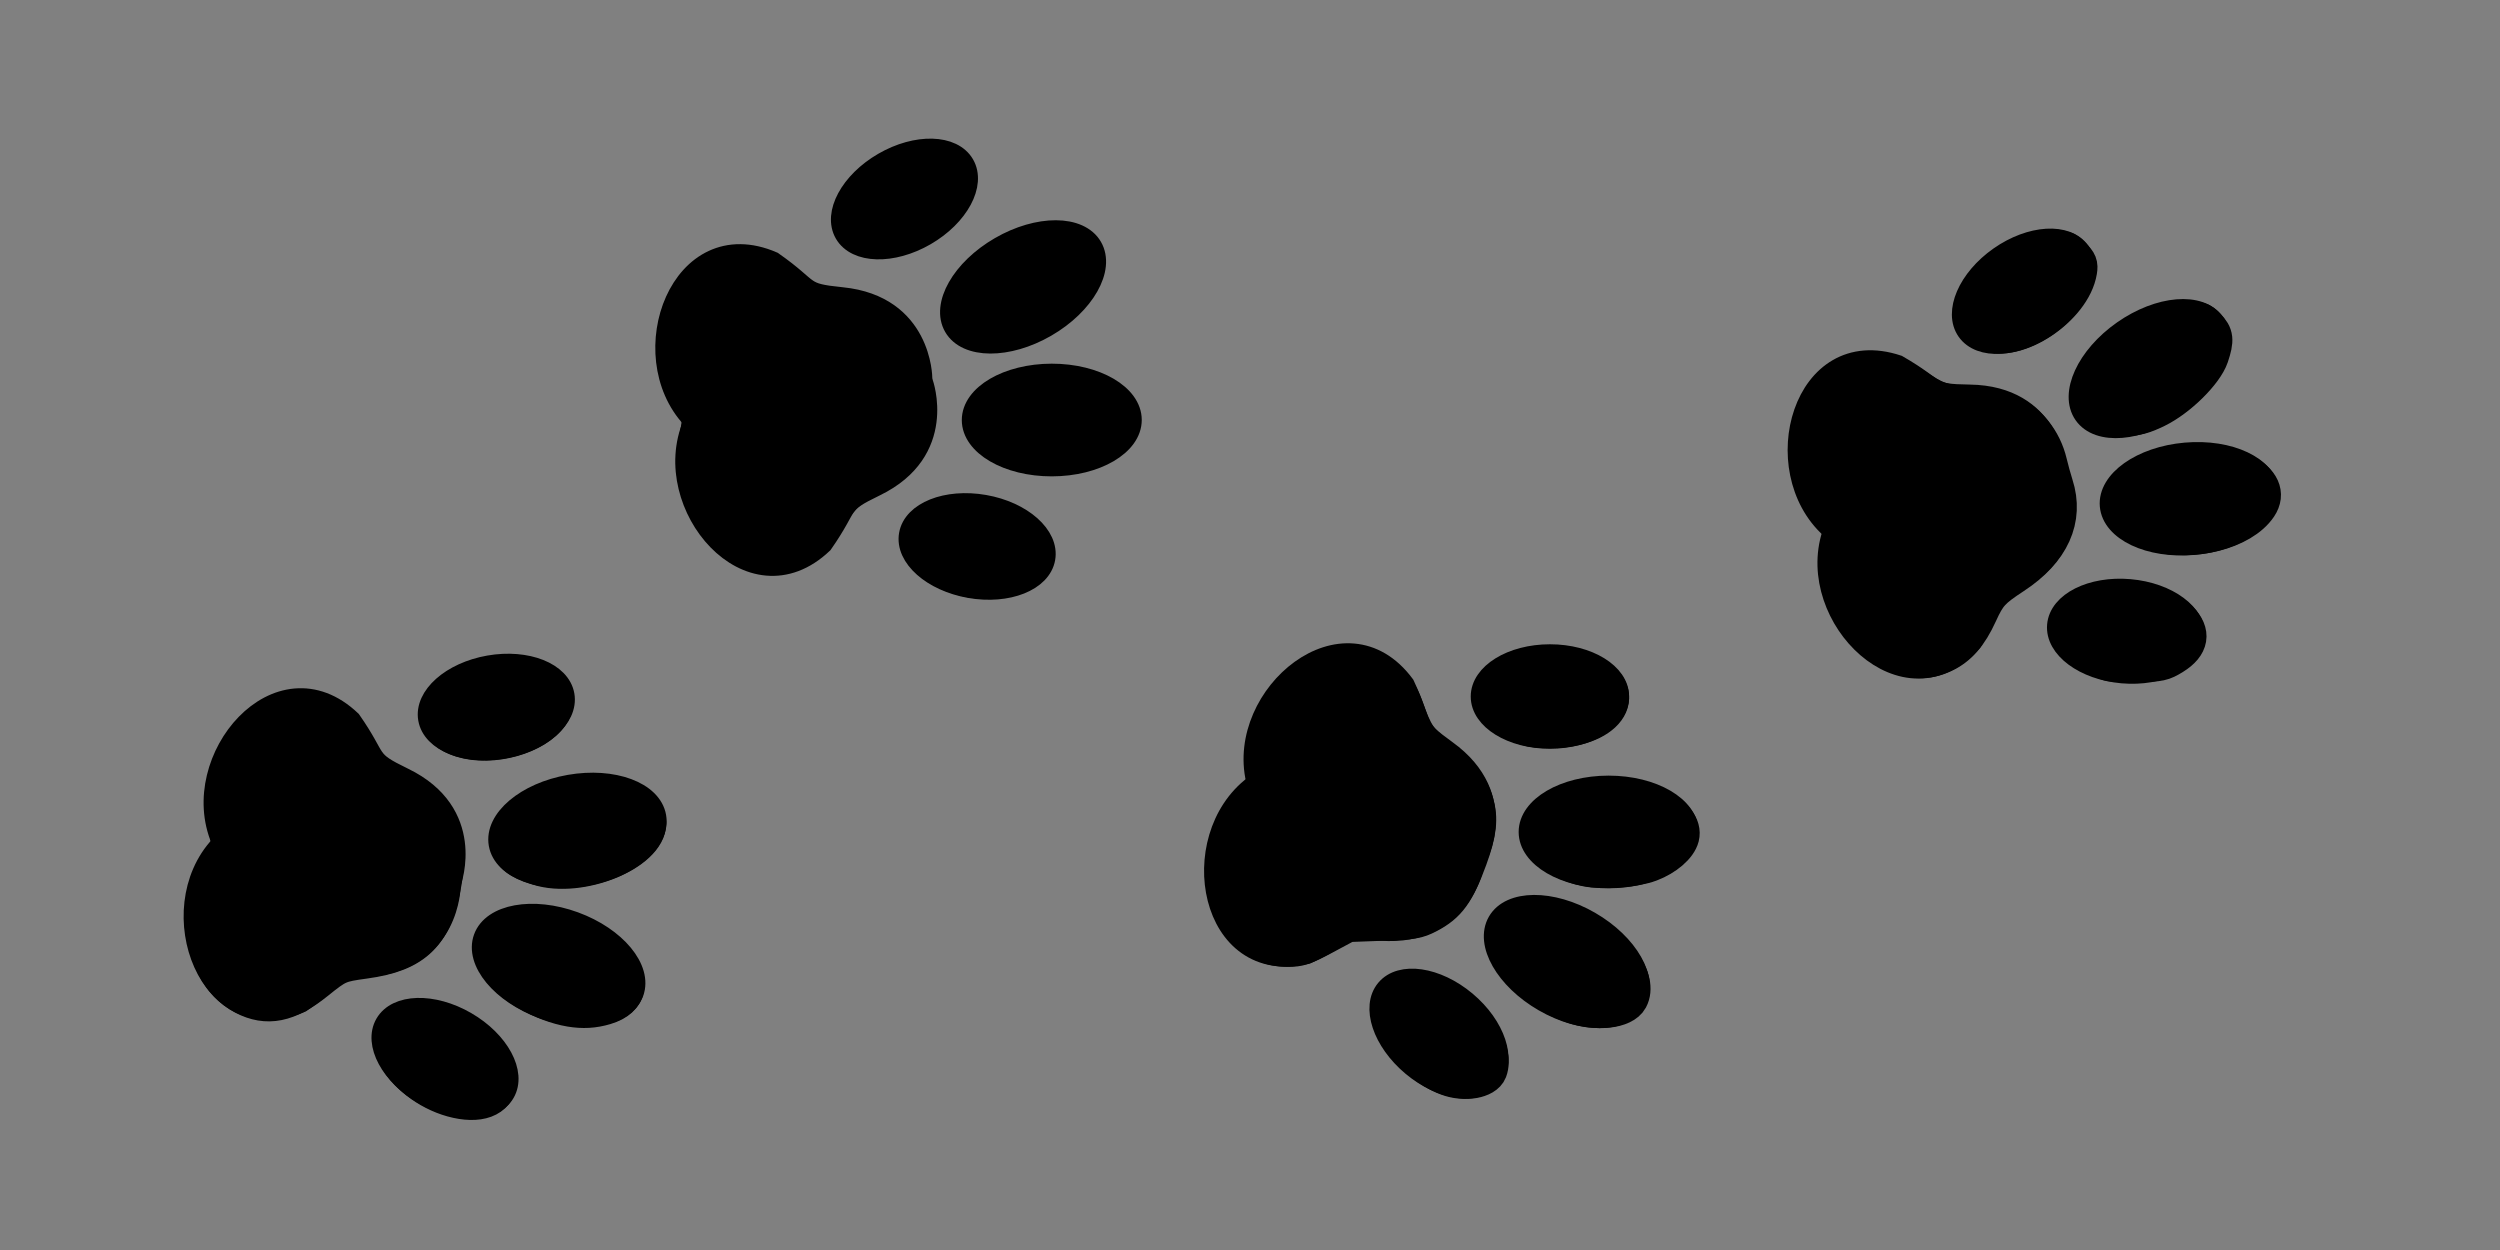 <?xml version="1.0" encoding="UTF-8" standalone="no"?>
<!-- Created with Inkscape (http://www.inkscape.org/) -->

<svg
   xmlns:dc="http://purl.org/dc/elements/1.1/"
   xmlns:cc="http://creativecommons.org/ns#"
   xmlns:rdf="http://www.w3.org/1999/02/22-rdf-syntax-ns#"
   xmlns:svg="http://www.w3.org/2000/svg"
   xmlns="http://www.w3.org/2000/svg"
   xmlns:sodipodi="http://sodipodi.sourceforge.net/DTD/sodipodi-0.dtd"
   xmlns:inkscape="http://www.inkscape.org/namespaces/inkscape"
   width="400mm"
   height="200mm"
   viewBox="0 0 400 200"
   version="1.1"
   id="svg864"
   inkscape:version="0.92.4 (5da689c313, 2019-01-14)"
   sodipodi:docname="PawsLoading.svg"
   inkscape:export-filename="C:\Users\Faizaan.DESKTOP-6FEJMMG\Desktop\puppr\Animations\Frame0.png"
   inkscape:export-xdpi="96"
   inkscape:export-ydpi="96">
  <rect x="0" y="0" width="400" height="200" fill="#808080" stroke="none"/>
  <defs
     id="defs858" />
  <sodipodi:namedview
     id="base"
     pagecolor="#ffffff"
     bordercolor="#666666"
     borderopacity="1.0"
     inkscape:pageopacity="0.0"
     inkscape:pageshadow="2"
     inkscape:zoom="0.7"
     inkscape:cx="580.37018"
     inkscape:cy="310.91089"
     inkscape:document-units="mm"
     inkscape:current-layer="g1182"
     showgrid="false"
     inkscape:window-width="1920"
     inkscape:window-height="1017"
     inkscape:window-x="-8"
     inkscape:window-y="-8"
     inkscape:window-maximized="1" />
  <g
     inkscape:label="Layer 1"
     inkscape:groupmode="layer"
     id="layer1"
     transform="translate(0,-97)"
     style="display:inline">
    <g
       inkscape:label="Layer 1"
       id="layer1-5"
       transform="matrix(-0.066,0.372,-0.372,-0.066,123.744,199.542)"
       style="stroke-width:7.559;stroke-miterlimit:4;stroke-dasharray:none">
      <ellipse
         transform="rotate(-20)"
         ry="29.766"
         rx="18.352"
         cy="120.419"
         cx="7.337"
         id="path828"
         style="fill:#ffffff;fill-opacity:1;stroke:#000000;stroke-width:7.559;stroke-linecap:round;stroke-miterlimit:4;stroke-dasharray:none;stroke-opacity:1" />
      <ellipse
         transform="rotate(10)"
         style="fill:#ffffff;fill-opacity:1;stroke:#000000;stroke-width:7.559;stroke-linecap:round;stroke-miterlimit:4;stroke-dasharray:none;stroke-opacity:1"
         id="ellipse832"
         cx="160.231"
         cy="38.328"
         rx="20.083"
         ry="34.326" />
      <ellipse
         style="fill:#ffffff;fill-opacity:1;stroke:#000000;stroke-width:7.559;stroke-linecap:round;stroke-miterlimit:4;stroke-dasharray:none;stroke-opacity:1"
         id="ellipse838"
         cx="222.651"
         cy="31.819"
         rx="18.352"
         ry="29.766"
         transform="rotate(20)" />
      <ellipse
         transform="rotate(-20)"
         ry="34.326"
         rx="20.083"
         cy="95.591"
         cx="64.721"
         id="ellipse840"
         style="fill:#ffffff;fill-opacity:1;stroke:#000000;stroke-width:7.559;stroke-linecap:round;stroke-miterlimit:4;stroke-dasharray:none;stroke-opacity:1" />
      <path
         style="fill:none;stroke:#000000;stroke-width:7.559;stroke-linecap:round;stroke-linejoin:miter;stroke-miterlimit:4;stroke-dasharray:none;stroke-opacity:1"
         d="m 126.051,116 c 0,0 30.742,-5.376 40.163,27.909 4.837,17.091 4.888,10.98 19.888,25.98 C 210,206 157.603,236.479 126.051,216"
         id="path842"
         inkscape:connector-curvature="0"
         sodipodi:nodetypes="cscc" />
      <path
         sodipodi:nodetypes="cscc"
         inkscape:connector-curvature="0"
         id="path844"
         d="m 124.121,116 c 0,0 -30.742,-5.376 -40.163,27.909 C 79.121,161 79.071,154.889 64.071,169.889 40.172,206 92.57,236.479 124.121,216"
         style="fill:none;stroke:#000000;stroke-width:7.559;stroke-linecap:round;stroke-linejoin:miter;stroke-miterlimit:4;stroke-dasharray:none;stroke-opacity:1" />
    </g>
    <path
       style="fill:#000000;fill-opacity:1;stroke:#000000;stroke-width:21.597;stroke-linecap:round;stroke-linejoin:round;stroke-miterlimit:4;stroke-dasharray:none;stroke-dashoffset:0;stroke-opacity:1;paint-order:markers fill stroke"
       d="m 147.039,601.852 c -14.971,-7.821 -24.097,-25.743 -24.097,-47.32 0,-13.918 2.751,-23.199 10.167,-34.305 6.147,-9.205 6.193,-9.568 2.842,-22.233 -6.568,-24.821 9.418,-57.428 33.13,-67.576 6.973,-2.984 20.262,-2.134 28.008,1.791 8.044,4.076 12.268,8.737 20.152,22.237 6.127,10.491 8.099,12.232 23.547,20.79 25.323,14.028 32.046,28.128 27.242,57.132 -5.262,31.765 -17.053,43.539 -47.824,47.752 -15.407,2.11 -16.273,2.492 -29.211,12.9 -16.912,13.605 -29.844,16.203 -43.956,8.831 z"
       id="path843"
       inkscape:connector-curvature="0"
       transform="matrix(0.265,0,0,0.265,0,97)" />
    <path
       style="fill:#000000;fill-opacity:1;stroke:#000000;stroke-width:21.597;stroke-linecap:round;stroke-linejoin:round;stroke-miterlimit:4;stroke-dasharray:none;stroke-dashoffset:0;stroke-opacity:1;paint-order:markers fill stroke"
       d="m 278.837,446.569 c -20.677,-6.449 -18.428,-23.88 4.445,-34.443 7.977,-3.684 10.491,-4.131 23.231,-4.131 10.944,0 15.362,0.588 18.887,2.515 10.665,5.83 12.945,12.57 7.157,21.158 -8.847,13.129 -35.606,20.551 -53.72,14.902 z"
       id="path847"
       inkscape:connector-curvature="0"
       transform="matrix(0.265,0,0,0.265,0,97)" />
    <path
       style="fill:#000000;fill-opacity:1;stroke:#000000;stroke-width:21.597;stroke-linecap:round;stroke-linejoin:round;stroke-miterlimit:4;stroke-dasharray:none;stroke-dashoffset:0;stroke-opacity:1;paint-order:markers fill stroke"
       d="m 325.084,523.853 c -13.418,-4.244 -17.857,-8.287 -17.857,-16.268 0,-9.358 13.043,-20.509 30,-25.648 11.017,-3.339 31.55,-3.294 40.317,0.089 7.789,3.005 13.969,9.57 13.969,14.838 0,18.131 -41.335,34.925 -66.429,26.989 z"
       id="path849"
       inkscape:connector-curvature="0"
       transform="matrix(0.265,0,0,0.265,0,97)" />
    <path
       style="fill:#000000;fill-opacity:1;stroke:#000000;stroke-width:21.597;stroke-linecap:round;stroke-linejoin:round;stroke-miterlimit:4;stroke-dasharray:none;stroke-dashoffset:0;stroke-opacity:1;paint-order:markers fill stroke"
       d="m 344.37,609.151 c -16.68,-2.789 -36.368,-14.012 -43.042,-24.535 -10.464,-16.501 -0.108,-27.153 24.844,-25.554 40.571,2.601 70.357,39.674 39.289,48.9 -7.045,2.092 -13.509,2.456 -21.091,1.189 z"
       id="path851"
       inkscape:connector-curvature="0"
       transform="matrix(0.265,0,0,0.265,0,97)" />
    <path
       style="fill:#000000;fill-opacity:1;stroke:#000000;stroke-width:21.597;stroke-linecap:round;stroke-linejoin:round;stroke-miterlimit:4;stroke-dasharray:none;stroke-dashoffset:0;stroke-opacity:1;paint-order:markers fill stroke"
       d="m 272.976,663.636 c -14.984,-4.168 -29.131,-15.201 -34.415,-26.839 -3.592,-7.912 -3.443,-11.423 0.689,-16.222 3.275,-3.804 4.059,-4.006 15.357,-3.965 10.565,0.039 12.905,0.561 20.773,4.632 17.039,8.818 26.686,20.711 25.862,31.883 -0.796,10.797 -12.112,15.005 -28.266,10.511 z"
       id="path853"
       inkscape:connector-curvature="0"
       transform="matrix(0.265,0,0,0.265,0,97)" />
  </g>
  <g
     inkscape:groupmode="layer"
     id="layer6"
     inkscape:label="Layer 2"
     style="display:inline">
    <g
       style="display:inline;stroke-width:7.559;stroke-miterlimit:4;stroke-dasharray:none"
       transform="matrix(0.066,0.372,-0.372,0.066,170.723,12.388)"
       id="g1440-7"
       inkscape:label="Layer 1">
      <ellipse
         style="fill:#ffffff;fill-opacity:1;stroke:#000000;stroke-width:7.559;stroke-linecap:round;stroke-miterlimit:4;stroke-dasharray:none;stroke-opacity:1"
         id="ellipse1428-0"
         cx="10.075"
         cy="85.374"
         rx="18.352"
         ry="29.766"
         transform="rotate(-20)" />
      <ellipse
         ry="34.326"
         rx="20.083"
         cy="6.608"
         cx="145.08"
         id="ellipse1430-7"
         style="fill:#ffffff;fill-opacity:1;stroke:#000000;stroke-width:7.559;stroke-linecap:round;stroke-miterlimit:4;stroke-dasharray:none;stroke-opacity:1"
         transform="rotate(10)" />
      <ellipse
         transform="rotate(20)"
         ry="29.766"
         rx="18.352"
         cy="3.213"
         cx="202.222"
         id="ellipse1432-1"
         style="fill:#ffffff;fill-opacity:1;stroke:#000000;stroke-width:7.559;stroke-linecap:round;stroke-miterlimit:4;stroke-dasharray:none;stroke-opacity:1" />
      <ellipse
         style="fill:#ffffff;fill-opacity:1;stroke:#000000;stroke-width:7.559;stroke-linecap:round;stroke-miterlimit:4;stroke-dasharray:none;stroke-opacity:1"
         id="ellipse1434-3"
         cx="67.459"
         cy="60.546"
         rx="20.083"
         ry="34.326"
         transform="rotate(-20)" />
      <path
         sodipodi:nodetypes="cscc"
         inkscape:connector-curvature="0"
         id="path1436-8"
         d="m 116.638,82.132 c 0,0 30.742,-5.376 40.163,27.909 4.837,17.091 4.888,10.98 19.888,25.98 23.898,36.111 -28.499,66.59 -60.05,46.111"
         style="fill:none;stroke:#000000;stroke-width:7.559;stroke-linecap:round;stroke-linejoin:miter;stroke-miterlimit:4;stroke-dasharray:none;stroke-opacity:1" />
      <path
         style="fill:none;stroke:#000000;stroke-width:7.559;stroke-linecap:round;stroke-linejoin:miter;stroke-miterlimit:4;stroke-dasharray:none;stroke-opacity:1"
         d="m 114.708,82.132 c 0,0 -30.742,-5.376 -40.163,27.909 -4.837,17.091 -4.888,10.98 -19.888,25.98 -23.898,36.111 28.499,66.59 60.05,46.111"
         id="path1438-2"
         inkscape:connector-curvature="0"
         sodipodi:nodetypes="cscc" />
    </g>
    <path
       style="display:inline;fill:#000000;fill-opacity:1;stroke:#000000;stroke-width:5.714;stroke-linecap:round;stroke-linejoin:round;stroke-miterlimit:4;stroke-dasharray:none;stroke-dashoffset:0;stroke-opacity:1;paint-order:markers fill stroke"
       d="m 120.046,88.416 c -5.837,-2.309 -10.124,-10.612 -8.802,-17.046 0.958,-4.664 0.958,-4.678 -0.292,-6.239 -1.874,-2.341 -2.81,-4.893 -3.005,-8.193 -0.29,-4.895 0.853,-8.583 3.602,-11.626 3.893,-4.309 8.792,-4.311 14.169,-0.005 3.627,2.904 3.726,2.948 8.17,3.612 4.357,0.652 6.736,1.693 8.835,3.87 2.531,2.624 3.899,7.258 3.887,13.167 -0.006,2.633 -0.151,3.286 -1.123,5.051 -1.314,2.386 -3.143,3.95 -6.9,5.902 -3.037,1.578 -4.26,2.823 -6.875,7.001 -1.439,2.299 -2.146,3.037 -3.743,3.902 -2.659,1.441 -5.296,1.642 -7.922,0.604 z"
       id="path845-5"
       inkscape:connector-curvature="0" />
    <path
       style="display:inline;fill:#000000;fill-opacity:1;stroke:#000000;stroke-width:5.714;stroke-linecap:round;stroke-linejoin:round;stroke-miterlimit:4;stroke-dasharray:none;stroke-dashoffset:0;stroke-opacity:1;paint-order:markers fill stroke"
       d="m 138.051,37.962 c -3.095,-1.334 -2.794,-4.557 0.756,-8.097 2.618,-2.61 5.656,-4.16 8.698,-4.436 3.91,-0.355 5.725,0.642 5.725,3.145 0,1.937 -0.921,3.628 -3.067,5.636 -3.578,3.347 -9.089,5.054 -12.111,3.751 z"
       id="path855-4"
       inkscape:connector-curvature="0" />
    <path
       style="display:inline;fill:#000000;fill-opacity:1;stroke:#000000;stroke-width:5.714;stroke-linecap:round;stroke-linejoin:round;stroke-miterlimit:4;stroke-dasharray:none;stroke-dashoffset:0;stroke-opacity:1;paint-order:markers fill stroke"
       d="m 156.19,53.241 c -1.889,-0.525 -2.765,-1.586 -2.721,-3.296 0.153,-5.853 10.767,-12.922 17.115,-11.399 3.979,0.955 4.381,3.833 1.142,8.182 -3.369,4.525 -11.071,7.754 -15.537,6.513 z"
       id="path857-0"
       inkscape:connector-curvature="0" />
    <path
       style="display:inline;fill:#000000;fill-opacity:1;stroke:#000000;stroke-width:5.714;stroke-linecap:round;stroke-linejoin:round;stroke-miterlimit:4;stroke-dasharray:none;stroke-dashoffset:0;stroke-opacity:1;paint-order:markers fill stroke"
       d="m 164.191,72.811 c -3.003,-0.725 -3.933,-1.173 -5.65,-2.724 -1.28,-1.156 -1.532,-1.621 -1.532,-2.823 0,-2.499 2.471,-4.423 7.072,-5.507 7.852,-1.85 17.07,2.211 15.21,6.7 -0.622,1.502 -2.965,3.202 -5.43,3.942 -2.73,0.819 -7.195,1.009 -9.671,0.412 z"
       id="path859-4"
       inkscape:connector-curvature="0" />
    <path
       style="display:inline;fill:#000000;fill-opacity:1;stroke:#000000;stroke-width:5.714;stroke-linecap:round;stroke-linejoin:round;stroke-miterlimit:4;stroke-dasharray:none;stroke-dashoffset:0;stroke-opacity:1;paint-order:markers fill stroke"
       d="m 153.901,92.423 c -5.688,-1.566 -8.709,-5.663 -6.099,-8.273 3.538,-3.538 13.2,-2.368 16.917,2.05 3.581,4.255 -3.392,8.267 -10.817,6.223 z"
       id="path861-7"
       inkscape:connector-curvature="0" />
  </g>
  <g
     style="display:inline"
     transform="translate(0,-97)"
     id="g1071"
     inkscape:groupmode="layer"
     inkscape:label="Layer 3">
    <g
       inkscape:label="Layer 1"
       id="g1025"
       transform="matrix(-0.129,0.355,-0.355,-0.129,293.47,205.648)"
       style="stroke-width:7.559;stroke-miterlimit:4;stroke-dasharray:none">
      <ellipse
         transform="rotate(-20)"
         ry="29.766"
         rx="18.352"
         cy="120.419"
         cx="7.337"
         id="ellipse1013"
         style="fill:#ffffff;fill-opacity:1;stroke:#000000;stroke-width:7.559;stroke-linecap:round;stroke-miterlimit:4;stroke-dasharray:none;stroke-opacity:1" />
      <ellipse
         transform="rotate(10)"
         style="fill:#ffffff;fill-opacity:1;stroke:#000000;stroke-width:7.559;stroke-linecap:round;stroke-miterlimit:4;stroke-dasharray:none;stroke-opacity:1"
         id="ellipse1015"
         cx="160.231"
         cy="38.328"
         rx="20.083"
         ry="34.326" />
      <ellipse
         style="fill:#ffffff;fill-opacity:1;stroke:#000000;stroke-width:7.559;stroke-linecap:round;stroke-miterlimit:4;stroke-dasharray:none;stroke-opacity:1"
         id="ellipse1017"
         cx="222.651"
         cy="31.819"
         rx="18.352"
         ry="29.766"
         transform="rotate(20)" />
      <ellipse
         transform="rotate(-20)"
         ry="34.326"
         rx="20.083"
         cy="95.591"
         cx="64.721"
         id="ellipse1019"
         style="fill:#ffffff;fill-opacity:1;stroke:#000000;stroke-width:7.559;stroke-linecap:round;stroke-miterlimit:4;stroke-dasharray:none;stroke-opacity:1" />
      <path
         style="fill:none;stroke:#000000;stroke-width:7.559;stroke-linecap:round;stroke-linejoin:miter;stroke-miterlimit:4;stroke-dasharray:none;stroke-opacity:1"
         d="m 126.051,116 c 0,0 30.742,-5.376 40.163,27.909 4.837,17.091 4.888,10.98 19.888,25.98 C 210,206 157.603,236.479 126.051,216"
         id="path1021"
         inkscape:connector-curvature="0"
         sodipodi:nodetypes="cscc" />
      <path
         sodipodi:nodetypes="cscc"
         inkscape:connector-curvature="0"
         id="path1023"
         d="m 124.121,116 c 0,0 -30.742,-5.376 -40.163,27.909 C 79.121,161 79.071,154.889 64.071,169.889 40.172,206 92.57,236.479 124.121,216"
         style="fill:none;stroke:#000000;stroke-width:7.559;stroke-linecap:round;stroke-linejoin:miter;stroke-miterlimit:4;stroke-dasharray:none;stroke-opacity:1" />
    </g>
    <path
       transform="matrix(0.265,0,0,0.265,0,97)"
       inkscape:connector-curvature="0"
       id="path1051"
       d="m 762.126,569.594 c -27.861,-12.973 -31.041,-60.763 -5.712,-85.853 l 7.242,-7.174 -0.409,-12.207 c -0.683,-20.392 5.61,-35.813 20.27,-49.678 9.204,-8.705 17.92,-13.018 28.517,-14.112 14.516,-1.498 30.332,9.368 35.883,24.653 6.786,18.685 8.624,21.46 20.237,30.567 13.677,10.725 19.776,18.347 22.814,28.511 2.934,9.814 1.982,18.495 -3.749,34.199 -7.563,20.723 -12.785,27.9 -24.863,34.167 -6.586,3.417 -9.225,3.847 -27.986,4.556 l -20.714,0.782 -13.998,7.495 c -12.215,6.541 -15.035,7.494 -22.143,7.481 -5.539,-0.01 -10.463,-1.093 -15.389,-3.387 z"
       style="fill:#000000;fill-opacity:1;stroke:#000000;stroke-width:21.597;stroke-linecap:round;stroke-linejoin:round;stroke-miterlimit:4;stroke-dasharray:none;stroke-dashoffset:0;stroke-opacity:1;paint-order:markers fill stroke" />
    <path
       transform="matrix(0.265,0,0,0.265,0,97)"
       inkscape:connector-curvature="0"
       id="path1053"
       d="m 924.861,440.167 c -12.038,-2.562 -22.247,-9.87 -23.988,-17.173 -1.3,-5.454 3.697,-12.177 12.374,-16.648 10.762,-5.545 30.929,-6.466 42.897,-1.959 28.765,10.834 18.408,34.354 -16.06,36.473 -5.107,0.314 -11.958,0.002 -15.223,-0.693 z"
       style="fill:#000000;fill-opacity:1;stroke:#000000;stroke-width:21.597;stroke-linecap:round;stroke-linejoin:round;stroke-miterlimit:4;stroke-dasharray:none;stroke-dashoffset:0;stroke-opacity:1;paint-order:markers fill stroke" />
    <path
       transform="matrix(0.265,0,0,0.265,0,97)"
       inkscape:connector-curvature="0"
       id="path1055"
       d="m 957.613,524.436 c -15.835,-3.361 -27.528,-12.283 -27.528,-21.005 0,-10.671 16.117,-20.635 36.545,-22.591 25.237,-2.417 51.901,11.077 48.519,24.552 -1.467,5.844 -9.212,12.537 -18.635,16.105 -9.593,3.632 -28.799,5.082 -38.9,2.939 z"
       style="fill:#000000;fill-opacity:1;stroke:#000000;stroke-width:21.597;stroke-linecap:round;stroke-linejoin:round;stroke-miterlimit:4;stroke-dasharray:none;stroke-dashoffset:0;stroke-opacity:1;paint-order:markers fill stroke" />
    <path
       transform="matrix(0.265,0,0,0.265,0,97)"
       inkscape:connector-curvature="0"
       id="path1057"
       d="m 949.37,607.099 c -16.998,-5.836 -33.389,-19.337 -38.592,-31.79 -8.915,-21.338 14.176,-29.558 42.961,-15.295 22.556,11.177 36.835,31.389 30.516,43.195 -3.802,7.103 -20.199,8.932 -34.885,3.89 z"
       style="fill:#000000;fill-opacity:1;stroke:#000000;stroke-width:21.597;stroke-linecap:round;stroke-linejoin:round;stroke-miterlimit:4;stroke-dasharray:none;stroke-dashoffset:0;stroke-opacity:1;paint-order:markers fill stroke" />
    <path
       transform="matrix(0.265,0,0,0.265,0,97)"
       inkscape:connector-curvature="0"
       id="path1059"
       d="m 873.952,650.805 c -23.311,-8.555 -42.295,-38.585 -31.327,-49.555 4.89,-4.891 16.969,-4.548 27.843,0.791 19.135,9.396 33.597,31.777 28.73,44.461 -2.296,5.983 -14.842,8.121 -25.246,4.303 z"
       style="fill:#000000;fill-opacity:1;stroke:#000000;stroke-width:21.597;stroke-linecap:round;stroke-linejoin:round;stroke-miterlimit:4;stroke-dasharray:none;stroke-dashoffset:0;stroke-opacity:1;paint-order:markers fill stroke" />
  </g>
  <g
     style="display:inline"
     transform="translate(0,-97)"
     id="g1182"
     inkscape:groupmode="layer"
     inkscape:label="Layer 4">
    <g
       style="stroke-width:7.559;stroke-miterlimit:4;stroke-dasharray:none"
       transform="matrix(0.098,0.365,-0.365,0.098,348,121.966)"
       id="g1150"
       inkscape:label="Layer 1">
      <ellipse
         style="fill:#ffffff;fill-opacity:1;stroke:#000000;stroke-width:7.559;stroke-linecap:round;stroke-miterlimit:4;stroke-dasharray:none;stroke-opacity:1"
         id="ellipse1138"
         cx="10.075"
         cy="85.374"
         rx="18.352"
         ry="29.766"
         transform="rotate(-20)" />
      <ellipse
         ry="34.326"
         rx="20.083"
         cy="6.608"
         cx="145.08"
         id="ellipse1140"
         style="fill:#ffffff;fill-opacity:1;stroke:#000000;stroke-width:7.559;stroke-linecap:round;stroke-miterlimit:4;stroke-dasharray:none;stroke-opacity:1"
         transform="rotate(10)" />
      <ellipse
         transform="rotate(20)"
         ry="29.766"
         rx="18.352"
         cy="3.213"
         cx="202.222"
         id="ellipse1142"
         style="fill:#ffffff;fill-opacity:1;stroke:#000000;stroke-width:7.559;stroke-linecap:round;stroke-miterlimit:4;stroke-dasharray:none;stroke-opacity:1" />
      <ellipse
         style="fill:#ffffff;fill-opacity:1;stroke:#000000;stroke-width:7.559;stroke-linecap:round;stroke-miterlimit:4;stroke-dasharray:none;stroke-opacity:1"
         id="ellipse1144"
         cx="67.459"
         cy="60.546"
         rx="20.083"
         ry="34.326"
         transform="rotate(-20)" />
      <path
         sodipodi:nodetypes="cscc"
         inkscape:connector-curvature="0"
         id="path1146"
         d="m 116.638,82.132 c 0,0 30.742,-5.376 40.163,27.909 4.837,17.091 4.888,10.98 19.888,25.98 23.898,36.111 -28.499,66.59 -60.05,46.111"
         style="fill:none;stroke:#000000;stroke-width:7.559;stroke-linecap:round;stroke-linejoin:miter;stroke-miterlimit:4;stroke-dasharray:none;stroke-opacity:1" />
      <path
         style="fill:none;stroke:#000000;stroke-width:7.559;stroke-linecap:round;stroke-linejoin:miter;stroke-miterlimit:4;stroke-dasharray:none;stroke-opacity:1"
         d="m 114.708,82.132 c 0,0 -30.742,-5.376 -40.163,27.909 -4.837,17.091 -4.888,10.98 -19.888,25.98 -23.898,36.111 28.499,66.59 60.05,46.111"
         id="path1148"
         inkscape:connector-curvature="0"
         sodipodi:nodetypes="cscc" />
    </g>
    <path
       transform="matrix(0.265,0,0,0.265,0,97)"
       inkscape:connector-curvature="0"
       id="path1172"
       d="m 1143.649,394.648 c -22.265,-10.533 -36.643,-38.521 -32.425,-63.118 1.949,-11.367 1.536,-13.026 -5.113,-20.507 -10.309,-11.601 -15.032,-29.047 -12.919,-47.724 2.079,-18.375 13.251,-33.979 27.318,-38.156 13.114,-3.895 20.603,-2.313 34.912,7.372 13.614,9.214 16.977,10.363 34.454,11.768 10.556,0.849 17.726,2.231 22.495,4.338 12.431,5.491 21.635,16.865 24.927,30.803 0.928,3.929 2.578,9.897 3.666,13.264 6.707,20.75 -2.086,40.171 -24.975,55.163 -13.154,8.616 -15.457,11.148 -20.794,22.86 -5.897,12.94 -12.408,20.392 -21.527,24.639 -9.975,4.645 -19.17,4.43 -30.017,-0.702 z"
       style="fill:#000000;fill-opacity:1;stroke:#000000;stroke-width:21.597;stroke-linecap:round;stroke-linejoin:round;stroke-miterlimit:4;stroke-dasharray:none;stroke-dashoffset:0;stroke-opacity:1;paint-order:markers fill stroke" />
    <path
       transform="matrix(0.265,0,0,0.265,0,97)"
       inkscape:connector-curvature="0"
       id="path1174"
       d="m 1199.126,200.985 c -8.313,-3.75 -9.575,-10.172 -4.237,-21.562 7.03,-15.001 25.797,-27.757 42.62,-28.969 9.241,-0.666 9.721,-0.535 14.105,3.849 3.835,3.835 4.416,5.292 3.75,9.399 -3.647,22.471 -38.235,45.402 -56.237,37.283 z"
       style="fill:#000000;fill-opacity:1;stroke:#000000;stroke-width:21.597;stroke-linecap:round;stroke-linejoin:round;stroke-miterlimit:4;stroke-dasharray:none;stroke-dashoffset:0;stroke-opacity:1;paint-order:markers fill stroke" />
    <path
       transform="matrix(0.265,0,0,0.265,0,97)"
       inkscape:connector-curvature="0"
       id="path1176"
       d="m 1269.37,251.423 c -4.74,-2.723 -6.429,-5.827 -6.429,-11.822 0,-8.324 5.058,-17.589 14.914,-27.321 12.102,-11.949 25.062,-18.163 39.639,-19.007 10.748,-0.622 11.129,-0.53 15.377,3.717 4.979,4.979 5.339,8.296 1.978,18.249 -3.357,9.942 -19.243,25.622 -32.567,32.146 -7.933,3.884 -11.979,4.951 -20,5.274 -5.733,0.231 -11.284,-0.301 -12.913,-1.236 z"
       style="fill:#000000;fill-opacity:1;stroke:#000000;stroke-width:21.597;stroke-linecap:round;stroke-linejoin:round;stroke-miterlimit:4;stroke-dasharray:none;stroke-dashoffset:0;stroke-opacity:1;paint-order:markers fill stroke" />
    <path
       transform="matrix(0.265,0,0,0.265,0,97)"
       inkscape:connector-curvature="0"
       id="path1178"
       d="m 1300.255,321.93 c -9.535,-2.807 -18.742,-10.982 -18.742,-16.642 0,-20.932 46.58,-34.254 72.857,-20.838 11.339,5.789 14.892,13.659 9.679,21.438 -10.167,15.173 -40.681,22.846 -63.794,16.043 z"
       style="fill:#000000;fill-opacity:1;stroke:#000000;stroke-width:21.597;stroke-linecap:round;stroke-linejoin:round;stroke-miterlimit:4;stroke-dasharray:none;stroke-dashoffset:0;stroke-opacity:1;paint-order:markers fill stroke" />
    <path
       transform="matrix(0.265,0,0,0.265,0,97)"
       inkscape:connector-curvature="0"
       id="path1180"
       d="m 1272.942,400.307 c -11.153,-3.645 -21.491,-11.706 -23.485,-18.312 -1.675,-5.552 2.89,-11.743 11.602,-15.731 17.821,-8.159 42.88,-4.739 55.145,7.526 8.125,8.125 6.771,16.141 -3.834,22.697 -6.401,3.958 -8.142,4.336 -21.412,4.648 -7.944,0.187 -16.051,-0.185 -18.016,-0.827 z"
       style="fill:#000000;fill-opacity:1;stroke:#000000;stroke-width:21.597;stroke-linecap:round;stroke-linejoin:round;stroke-miterlimit:4;stroke-dasharray:none;stroke-dashoffset:0;stroke-opacity:1;paint-order:markers fill stroke" />
  </g>
</svg>
